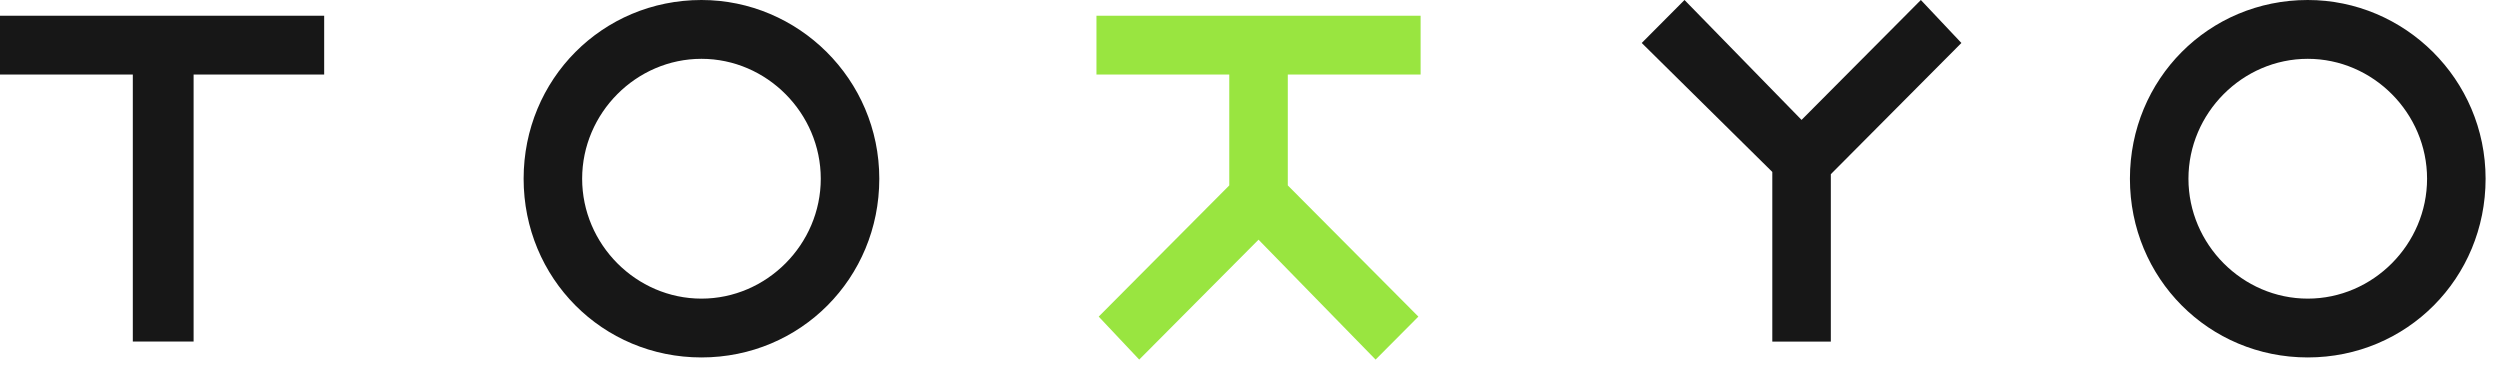 <svg xmlns="http://www.w3.org/2000/svg" viewBox="0 0 127 19">
    <path fill="#171717" d="M16.467.8H0V3.788h6.747V17.349h3.088V3.788h6.633V.8z"/>
    <path fill="#99E540"
          d="M72.167 3.788V.8H55.7V3.788H62.447v5.631l-6.633 6.665 2.058 2.183 6.061-6.091 5.947 6.091 2.173-2.183-6.633-6.665V3.788h6.747z"/>
    <path fill="#171717"
          d="M35.634 2.988c3.316 0 6.061 2.758 6.061 6.091 0 3.333-2.745 6.091-6.061 6.091-3.316 0-6.061-2.758-6.061-6.091 0-3.333 2.745-6.091 6.061-6.091zm0-2.988c-5.032 0-9.034 4.022-9.034 9.079 0 5.057 4.002 9.079 9.034 9.079 5.032 0 9.034-4.022 9.034-9.079C44.668 4.022 40.551 0 35.634 0zm81.6 2.988c3.316 0 6.061 2.758 6.061 6.091 0 3.333-2.745 6.091-6.061 6.091-3.316 0-6.061-2.758-6.061-6.091 0-3.333 2.745-6.091 6.061-6.091zm0-2.988c-5.032 0-9.034 4.022-9.034 9.079 0 5.057 4.002 9.079 9.034 9.079 5.032 0 9.034-4.022 9.034-9.079C126.268 4.022 122.151 0 117.234 0zM97.58 0l-6.061 6.091L85.573 0l-2.173 2.183L90.033 8.734v8.619h2.973V8.849L99.639 2.183 97.58 0z"/>
</svg>